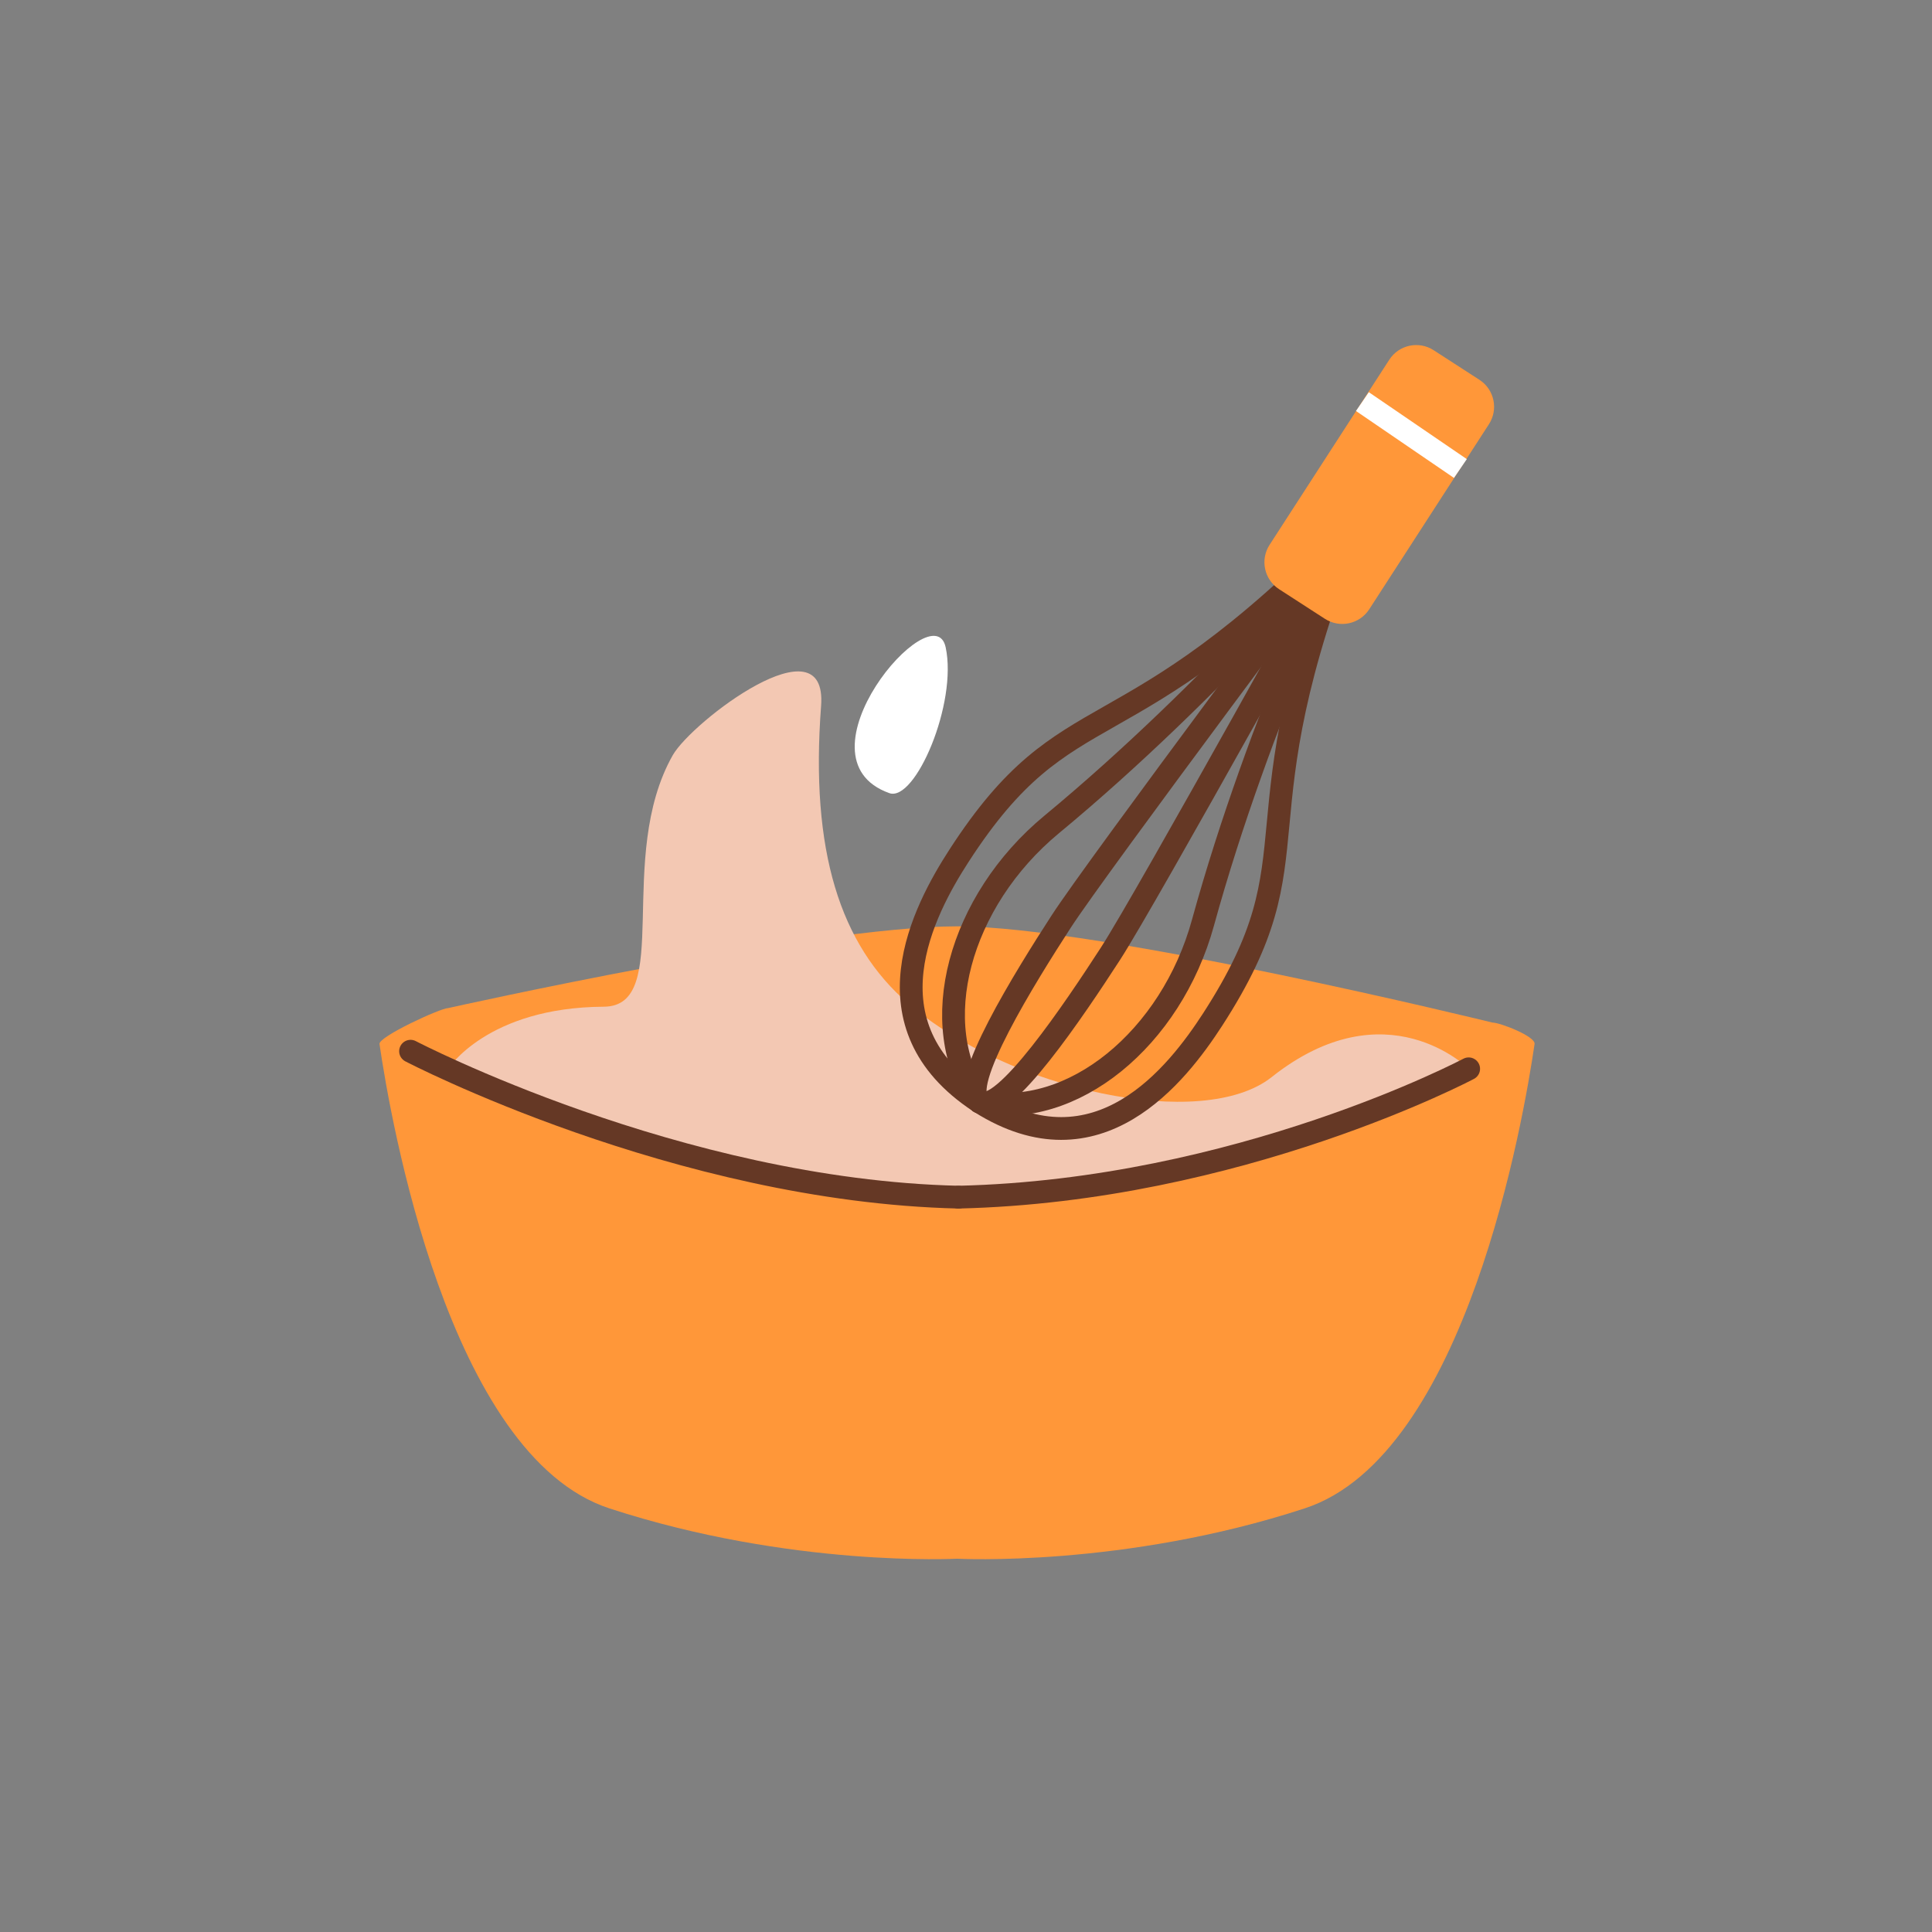 <svg width="56" height="56" viewBox="0 0 56 56" fill="none" xmlns="http://www.w3.org/2000/svg">
<rect x="0" y="0" width="56" height="56" fill="#808080" stroke="none"/>
<g clip-path="url(#clip0_255_1329)">
<path d="M27.75 26.85C23.58 26.85 12.99 29.22 12.99 29.22C12.77 29.22 10.97 30.05 11 30.26C11.31 32.39 12.99 42.19 17.66 43.72C22.92 45.44 27.74 45.18 27.74 45.18C27.74 45.18 32.57 45.44 37.82 43.72C42.5 42.19 44.17 32.39 44.48 30.26C44.51 30.04 43.48 29.64 43.26 29.64C43.26 29.64 31.9 26.85 27.73 26.85H27.75Z" fill="#FF9739"/>
<path d="M12.99 30.98C12.99 30.98 14.12 29.2 17.5 29.18C19.53 29.17 17.82 24.86 19.5 21.89C20.06 20.91 23.99 17.92 23.8 20.46C23.48 24.66 24.35 27.39 26.33 29.09C29.25 31.6 34.86 32.81 36.86 31.22C40.18 28.59 42.56 30.97 42.56 30.97L39.93 32.1L33.51 34L28.19 34.67L23.48 34.3L16.71 32.58L12.99 30.97V30.98Z" fill="#F3C8B3"/>
<path d="M11.9 30.47C11.9 30.47 19.64 34.51 27.78 34.7" stroke="#653825" stroke-width="0.66" stroke-miterlimit="10" stroke-linecap="round"/>
<path d="M42.57 30.98C42.57 30.98 35.91 34.51 27.78 34.7" stroke="#653825" stroke-width="0.66" stroke-miterlimit="10" stroke-linecap="round"/>
<path d="M39.18 15.26C39.18 15.26 31.79 25.12 30.76 26.71C29.73 28.3 27.75 31.48 28.39 31.94" stroke="#653825" stroke-width="0.66" stroke-miterlimit="10" stroke-linecap="round"/>
<path d="M39.18 15.27C39.18 15.27 33.22 26.05 32.19 27.64C31.16 29.23 29.08 32.34 28.4 31.94" stroke="#653825" stroke-width="0.66" stroke-miterlimit="10" stroke-linecap="round"/>
<path d="M39.17 15.26C39.17 15.26 35.22 19.98 30.48 23.9C27.8 26.12 26.82 29.7 28.39 31.93" stroke="#653825" stroke-width="0.66" stroke-miterlimit="10" stroke-linecap="round"/>
<path d="M39.19 15.27C39.19 15.27 36.5 20.81 34.87 26.74C33.95 30.1 31.08 32.46 28.4 31.94" stroke="#653825" stroke-width="0.66" stroke-miterlimit="10" stroke-linecap="round"/>
<path d="M39.16 15.26C32.53 22.09 30.98 19.89 27.8 24.8C26.77 26.39 25.01 29.71 28.38 31.93" stroke="#653825" stroke-width="0.66" stroke-miterlimit="10" stroke-linecap="round"/>
<path d="M39.19 15.27C35.68 24.12 38.33 24.63 35.15 29.55C34.12 31.14 31.82 34.11 28.41 31.95" stroke="#653825" stroke-width="0.66" stroke-miterlimit="10" stroke-linecap="round"/>
<path d="M42.882 11.009L41.555 10.151C41.124 9.872 40.548 9.995 40.269 10.427L36.799 15.793C36.52 16.224 36.644 16.799 37.075 17.078L38.402 17.936C38.833 18.215 39.409 18.092 39.688 17.66L43.158 12.295C43.437 11.863 43.313 11.288 42.882 11.009Z" fill="#FF9739"/>
<path d="M25.78 22.99C22.91 21.97 27.06 17.14 27.41 18.76C27.76 20.38 26.53 23.25 25.78 22.99Z" fill="white"/>
<path d="M39.49 11.64L42.33 13.58" stroke="white" stroke-width="0.66" stroke-miterlimit="10"/>
</g>
<defs>
<clipPath id="clip0_255_1329">
<rect width="33.49" height="35.2" fill="white" transform="translate(11 10)"/>
</clipPath>
</defs>
</svg>

